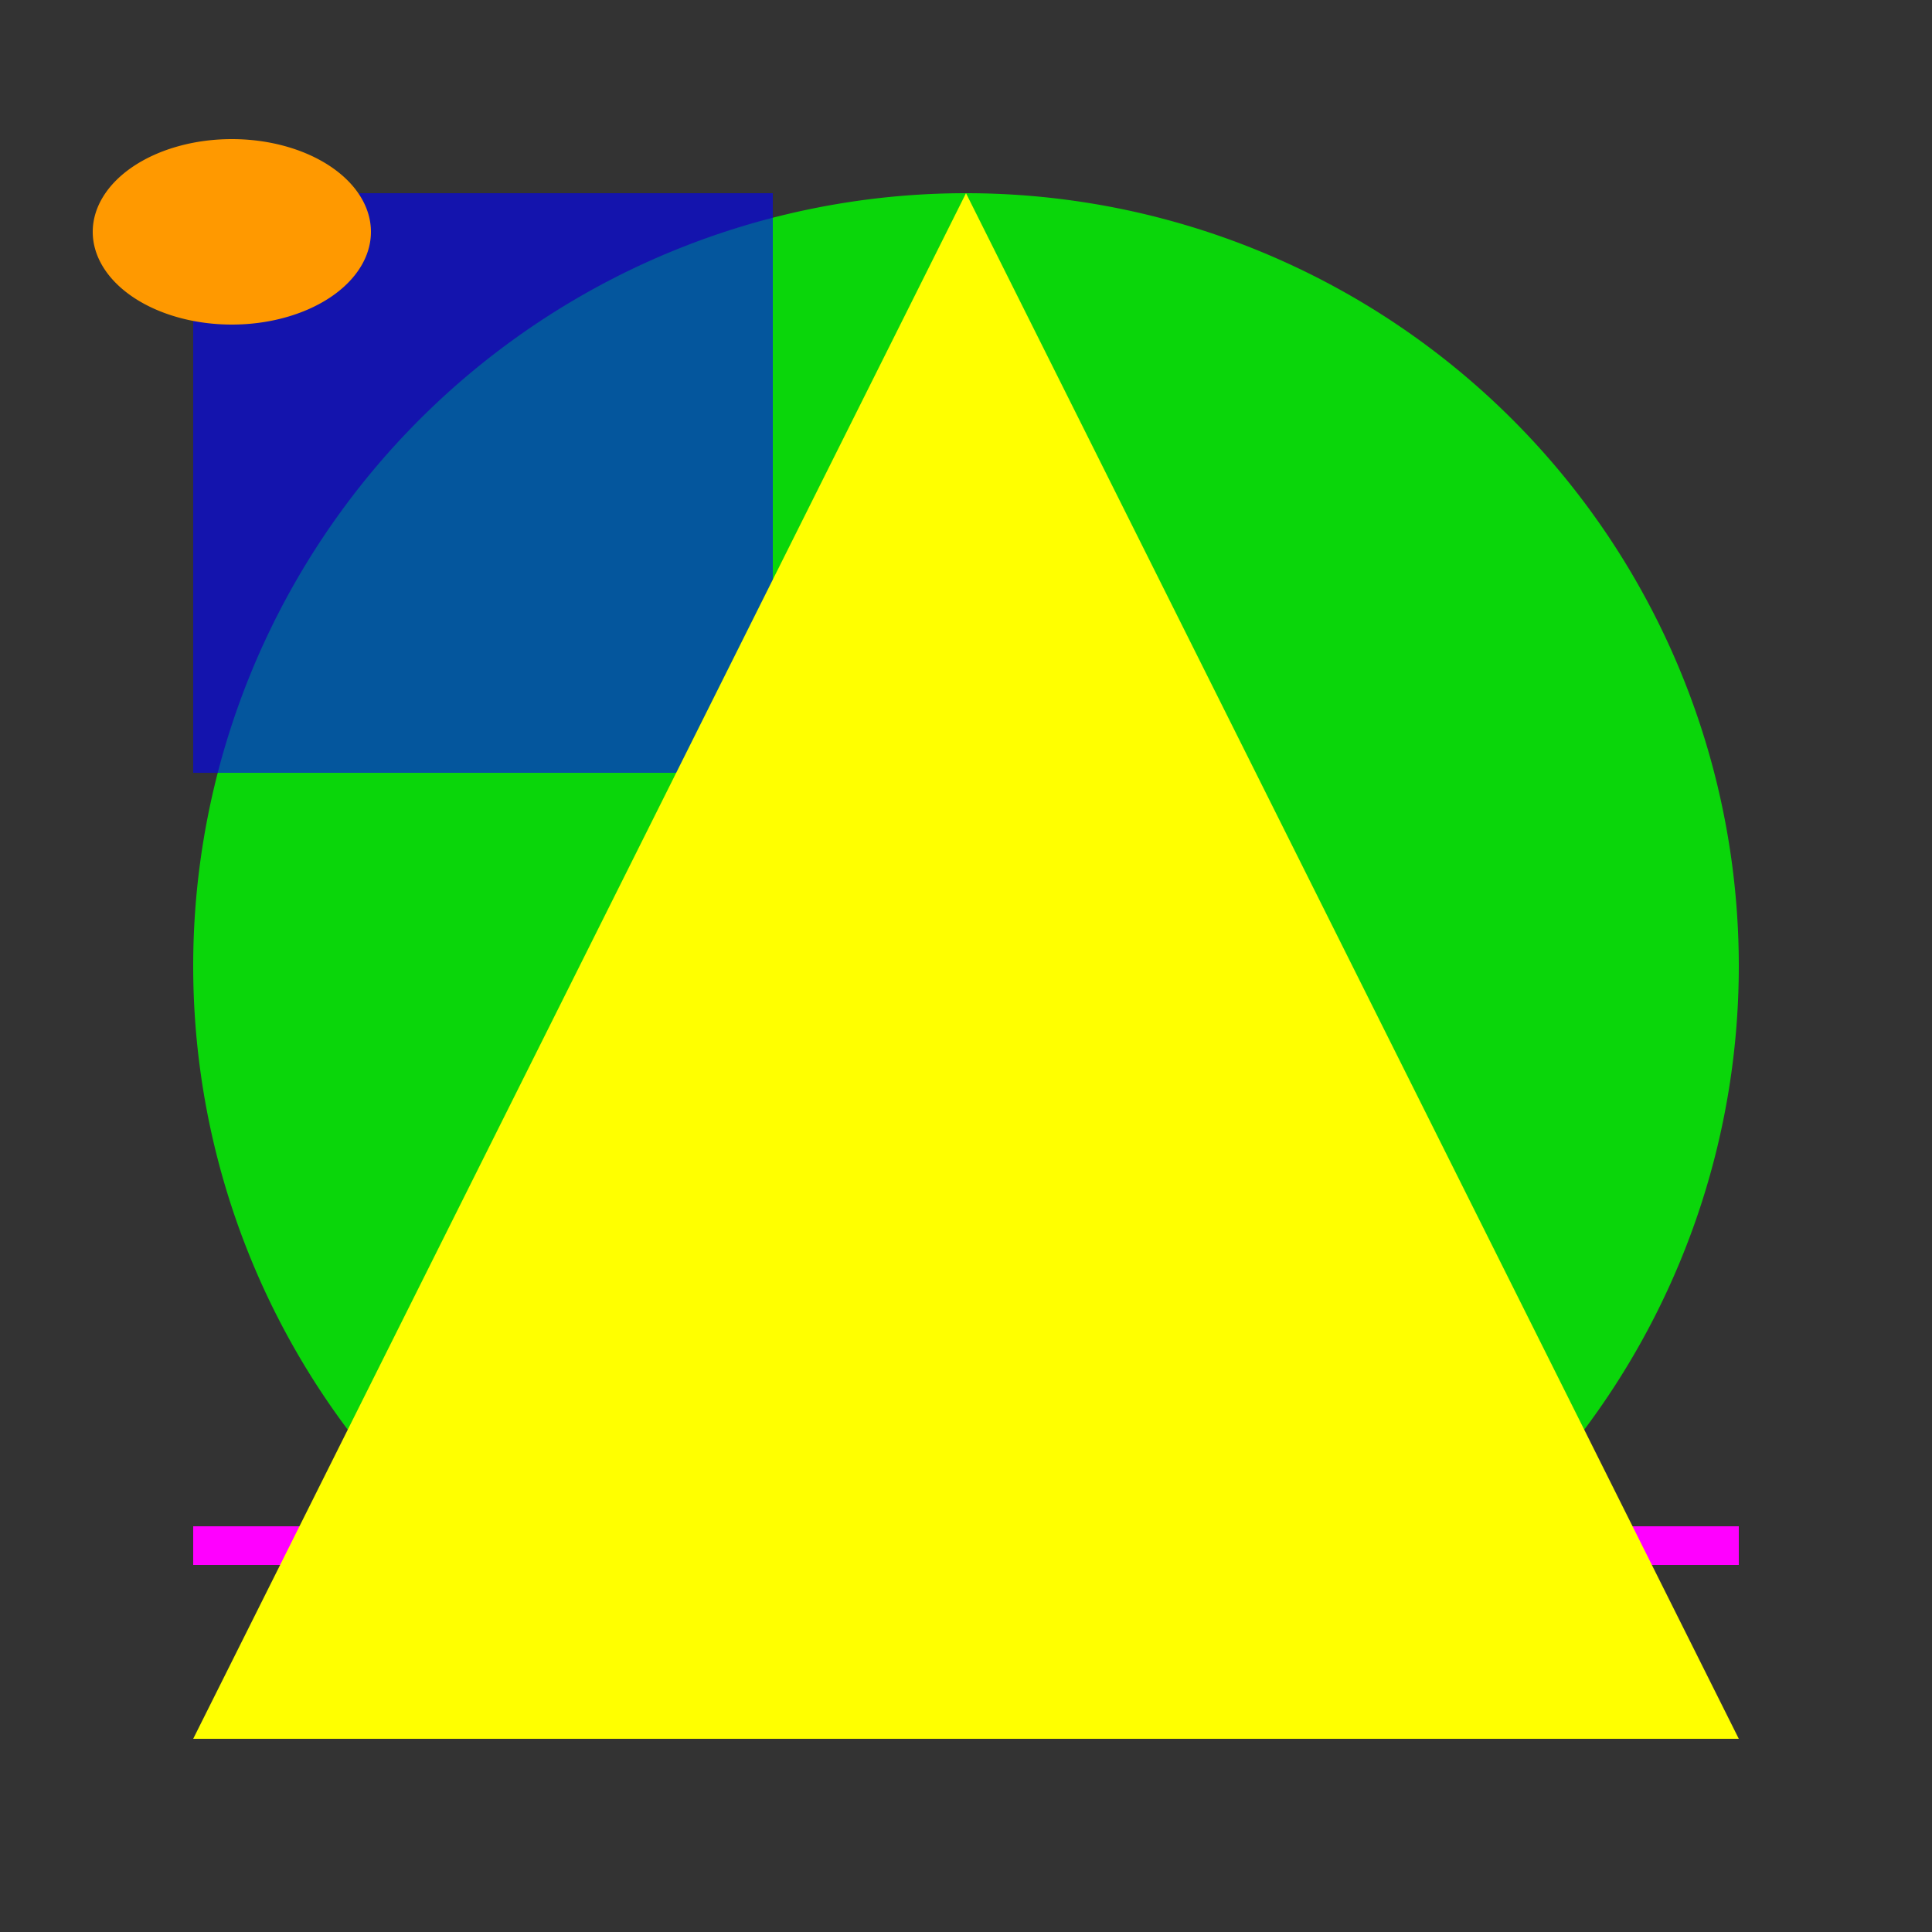 <svg xmlns="http://www.w3.org/2000/svg" viewBox="0 0 24 24" width="24" height="24">
  <rect x="0" y="0" width="24" height="24" fill="#333333" stroke="none"/>
  <path opacity=".8" fill="#0f0" d="M12 2.4a9.6 9.6 0 1 0 0 19.2 9.6 9.6 0 1 0 0-19.2" />
  <path opacity=".6" fill="#00f" d="M2.4 2.4h7.2v7.2H2.4z" />
  <path stroke="#f0f" stroke-width=".48" d="M2.4 19.2h19.2" />
  <path fill="#ff0" d="m12 2.4 9.6 19.2H2.4z" />
  <path fill="#f90" d="M2.88 1.728a1.728 1.152 0 1 0 0 2.304 1.728 1.152 0 1 0 0-2.304" />
</svg>